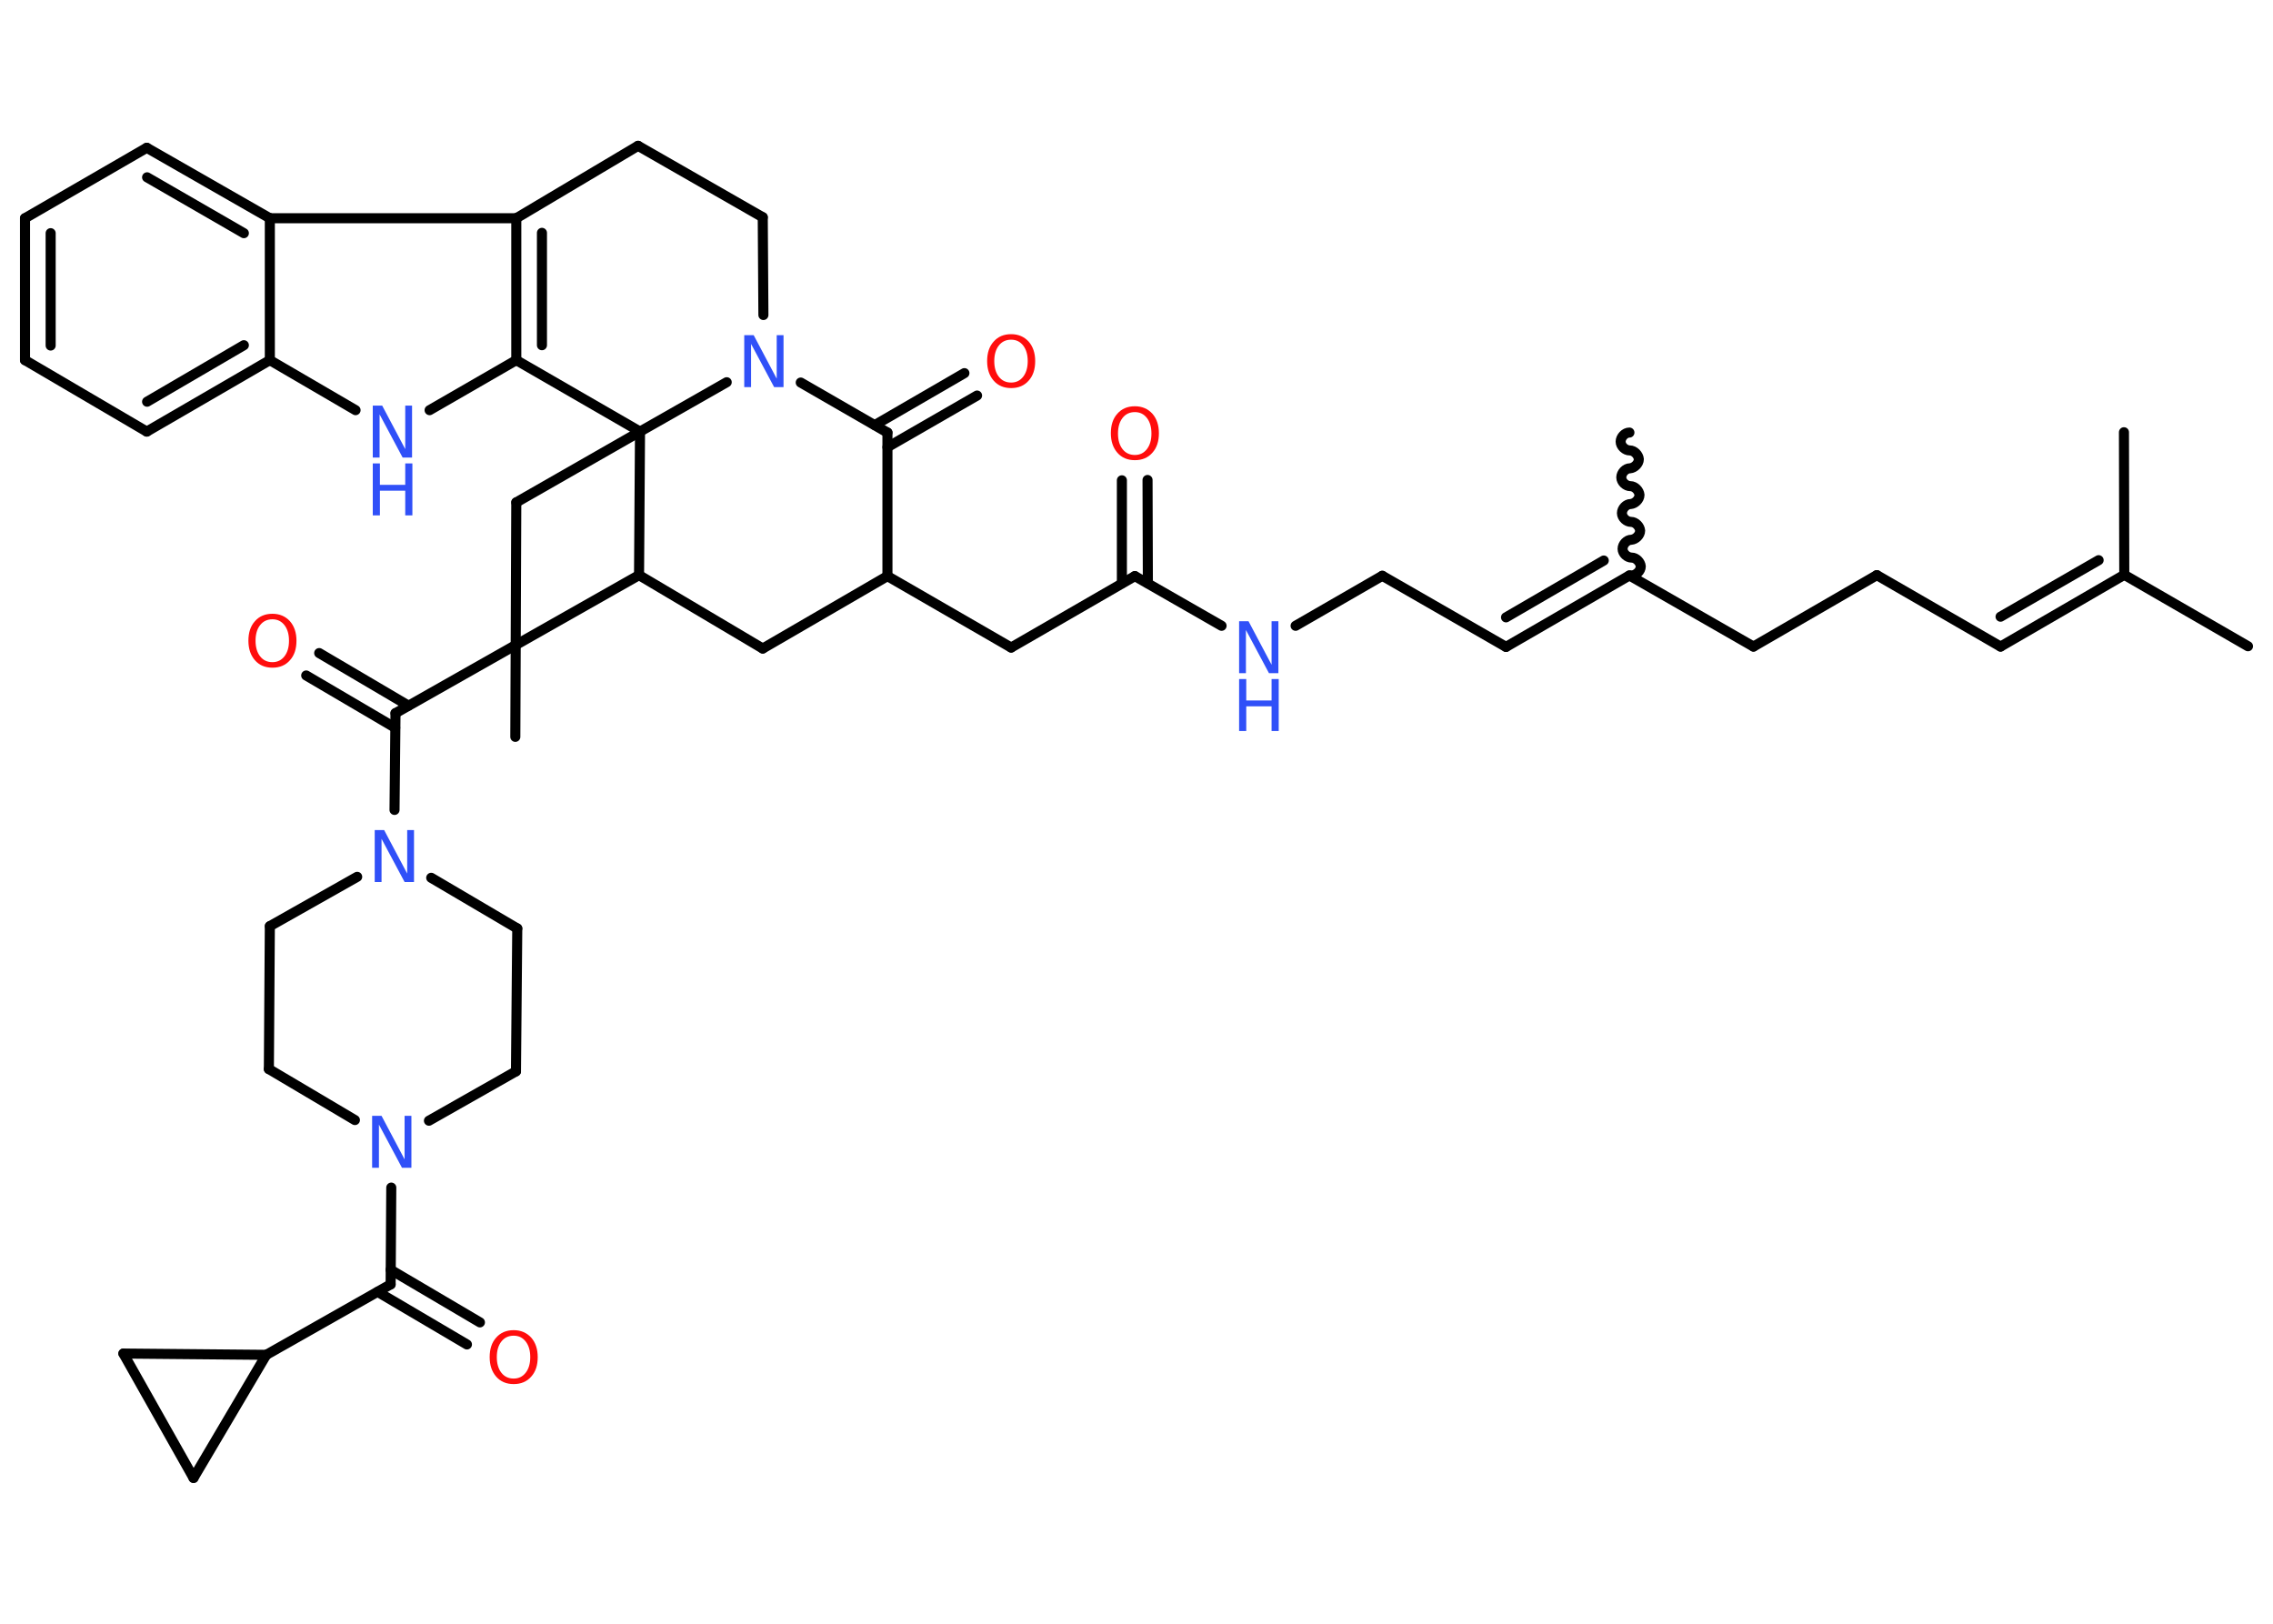 <?xml version='1.0' encoding='UTF-8'?>
<!DOCTYPE svg PUBLIC "-//W3C//DTD SVG 1.1//EN" "http://www.w3.org/Graphics/SVG/1.1/DTD/svg11.dtd">
<svg version='1.2' xmlns='http://www.w3.org/2000/svg' xmlns:xlink='http://www.w3.org/1999/xlink' width='70.0mm' height='50.0mm' viewBox='0 0 70.0 50.0'>
  <desc>Generated by the Chemistry Development Kit (http://github.com/cdk)</desc>
  <g stroke-linecap='round' stroke-linejoin='round' stroke='#000000' stroke-width='.31' fill='#3050F8'>
    <rect x='.0' y='.0' width='70.0' height='50.0' fill='#FFFFFF' stroke='none'/>
    <g id='mol1' class='mol'>
      <line id='mol1bnd1' class='bond' x1='15.87' y1='22.69' x2='15.9' y2='15.47'/>
      <line id='mol1bnd2' class='bond' x1='15.9' y1='15.47' x2='19.71' y2='13.29'/>
      <line id='mol1bnd3' class='bond' x1='19.71' y1='13.29' x2='15.9' y2='11.09'/>
      <line id='mol1bnd4' class='bond' x1='15.9' y1='11.09' x2='13.23' y2='12.63'/>
      <line id='mol1bnd5' class='bond' x1='10.95' y1='12.63' x2='8.31' y2='11.09'/>
      <g id='mol1bnd6' class='bond'>
        <line x1='4.52' y1='13.29' x2='8.31' y2='11.09'/>
        <line x1='4.53' y1='12.37' x2='7.51' y2='10.63'/>
      </g>
      <line id='mol1bnd7' class='bond' x1='4.52' y1='13.29' x2='.77' y2='11.09'/>
      <g id='mol1bnd8' class='bond'>
        <line x1='.77' y1='6.72' x2='.77' y2='11.09'/>
        <line x1='1.56' y1='7.18' x2='1.56' y2='10.64'/>
      </g>
      <line id='mol1bnd9' class='bond' x1='.77' y1='6.72' x2='4.52' y2='4.55'/>
      <g id='mol1bnd10' class='bond'>
        <line x1='8.31' y1='6.72' x2='4.52' y2='4.55'/>
        <line x1='7.51' y1='7.18' x2='4.53' y2='5.46'/>
      </g>
      <line id='mol1bnd11' class='bond' x1='8.31' y1='11.09' x2='8.31' y2='6.72'/>
      <line id='mol1bnd12' class='bond' x1='8.31' y1='6.72' x2='15.9' y2='6.72'/>
      <g id='mol1bnd13' class='bond'>
        <line x1='15.9' y1='6.72' x2='15.9' y2='11.09'/>
        <line x1='16.69' y1='7.17' x2='16.69' y2='10.63'/>
      </g>
      <line id='mol1bnd14' class='bond' x1='15.9' y1='6.72' x2='19.65' y2='4.49'/>
      <line id='mol1bnd15' class='bond' x1='19.65' y1='4.49' x2='23.49' y2='6.69'/>
      <line id='mol1bnd16' class='bond' x1='23.49' y1='6.69' x2='23.51' y2='9.7'/>
      <line id='mol1bnd17' class='bond' x1='19.71' y1='13.29' x2='22.38' y2='11.77'/>
      <line id='mol1bnd18' class='bond' x1='24.66' y1='11.78' x2='27.33' y2='13.32'/>
      <g id='mol1bnd19' class='bond'>
        <line x1='26.94' y1='13.09' x2='29.7' y2='11.49'/>
        <line x1='27.33' y1='13.77' x2='30.09' y2='12.18'/>
      </g>
      <line id='mol1bnd20' class='bond' x1='27.33' y1='13.32' x2='27.33' y2='17.74'/>
      <line id='mol1bnd21' class='bond' x1='27.33' y1='17.74' x2='31.14' y2='19.94'/>
      <line id='mol1bnd22' class='bond' x1='31.14' y1='19.94' x2='34.95' y2='17.74'/>
      <g id='mol1bnd23' class='bond'>
        <line x1='34.55' y1='17.96' x2='34.55' y2='14.79'/>
        <line x1='35.35' y1='17.96' x2='35.34' y2='14.78'/>
      </g>
      <line id='mol1bnd24' class='bond' x1='34.95' y1='17.74' x2='37.62' y2='19.27'/>
      <line id='mol1bnd25' class='bond' x1='39.9' y1='19.27' x2='42.57' y2='17.73'/>
      <line id='mol1bnd26' class='bond' x1='42.57' y1='17.73' x2='46.38' y2='19.92'/>
      <g id='mol1bnd27' class='bond'>
        <line x1='46.38' y1='19.92' x2='50.18' y2='17.72'/>
        <line x1='46.38' y1='19.01' x2='49.39' y2='17.26'/>
      </g>
      <path id='mol1bnd28' class='bond' d='M50.18 13.32c-.14 .0 -.27 .14 -.27 .28c.0 .14 .14 .27 .28 .27c.14 -.0 .27 .14 .28 .27c.0 .14 -.14 .27 -.27 .28c-.14 .0 -.27 .14 -.27 .28c.0 .14 .14 .27 .28 .27c.14 -.0 .27 .14 .28 .27c.0 .14 -.14 .27 -.27 .28c-.14 .0 -.27 .14 -.27 .28c.0 .14 .14 .27 .28 .27c.14 -.0 .27 .14 .28 .27c.0 .14 -.14 .27 -.27 .28c-.14 .0 -.27 .14 -.27 .28c.0 .14 .14 .27 .28 .27c.14 -.0 .27 .14 .28 .27c.0 .14 -.14 .27 -.27 .28' fill='none' stroke='#000000' stroke-width='.31'/>
      <line id='mol1bnd29' class='bond' x1='50.18' y1='17.72' x2='54.0' y2='19.91'/>
      <line id='mol1bnd30' class='bond' x1='54.0' y1='19.91' x2='57.8' y2='17.71'/>
      <line id='mol1bnd31' class='bond' x1='57.8' y1='17.71' x2='61.61' y2='19.91'/>
      <g id='mol1bnd32' class='bond'>
        <line x1='61.61' y1='19.91' x2='65.42' y2='17.7'/>
        <line x1='61.61' y1='18.99' x2='64.63' y2='17.25'/>
      </g>
      <line id='mol1bnd33' class='bond' x1='65.42' y1='17.7' x2='69.23' y2='19.9'/>
      <line id='mol1bnd34' class='bond' x1='65.42' y1='17.7' x2='65.41' y2='13.31'/>
      <line id='mol1bnd35' class='bond' x1='27.33' y1='17.74' x2='23.49' y2='19.97'/>
      <line id='mol1bnd36' class='bond' x1='23.49' y1='19.97' x2='19.68' y2='17.71'/>
      <line id='mol1bnd37' class='bond' x1='19.71' y1='13.29' x2='19.68' y2='17.71'/>
      <line id='mol1bnd38' class='bond' x1='19.68' y1='17.71' x2='12.18' y2='21.96'/>
      <g id='mol1bnd39' class='bond'>
        <line x1='12.17' y1='22.41' x2='9.43' y2='20.8'/>
        <line x1='12.58' y1='21.73' x2='9.83' y2='20.11'/>
      </g>
      <line id='mol1bnd40' class='bond' x1='12.18' y1='21.96' x2='12.15' y2='24.94'/>
      <line id='mol1bnd41' class='bond' x1='13.28' y1='27.03' x2='15.93' y2='28.59'/>
      <line id='mol1bnd42' class='bond' x1='15.93' y1='28.59' x2='15.89' y2='32.99'/>
      <line id='mol1bnd43' class='bond' x1='15.89' y1='32.99' x2='13.21' y2='34.51'/>
      <line id='mol1bnd44' class='bond' x1='12.05' y1='36.57' x2='12.03' y2='39.55'/>
      <g id='mol1bnd45' class='bond'>
        <line x1='12.03' y1='39.1' x2='14.78' y2='40.72'/>
        <line x1='11.63' y1='39.78' x2='14.38' y2='41.4'/>
      </g>
      <line id='mol1bnd46' class='bond' x1='12.03' y1='39.55' x2='8.2' y2='41.72'/>
      <line id='mol1bnd47' class='bond' x1='8.2' y1='41.72' x2='3.8' y2='41.68'/>
      <line id='mol1bnd48' class='bond' x1='3.8' y1='41.68' x2='5.96' y2='45.51'/>
      <line id='mol1bnd49' class='bond' x1='8.2' y1='41.72' x2='5.96' y2='45.51'/>
      <line id='mol1bnd50' class='bond' x1='10.93' y1='34.49' x2='8.28' y2='32.92'/>
      <line id='mol1bnd51' class='bond' x1='8.28' y1='32.92' x2='8.31' y2='28.52'/>
      <line id='mol1bnd52' class='bond' x1='11.0' y1='27.0' x2='8.31' y2='28.52'/>
      <g id='mol1atm5' class='atom'>
        <path d='M11.48 12.49h.29l.71 1.34v-1.34h.21v1.6h-.29l-.71 -1.33v1.33h-.21v-1.6z' stroke='none'/>
        <path d='M11.48 14.27h.22v.66h.78v-.66h.22v1.6h-.22v-.76h-.78v.76h-.22v-1.6z' stroke='none'/>
      </g>
      <path id='mol1atm15' class='atom' d='M22.92 10.32h.29l.71 1.34v-1.34h.21v1.6h-.29l-.71 -1.33v1.33h-.21v-1.6z' stroke='none'/>
      <path id='mol1atm17' class='atom' d='M31.14 10.46q-.24 .0 -.38 .18q-.14 .18 -.14 .48q.0 .3 .14 .48q.14 .18 .38 .18q.23 .0 .37 -.18q.14 -.18 .14 -.48q.0 -.3 -.14 -.48q-.14 -.18 -.37 -.18zM31.14 10.29q.33 .0 .54 .23q.2 .23 .2 .6q.0 .38 -.2 .6q-.2 .23 -.54 .23q-.34 .0 -.54 -.23q-.2 -.23 -.2 -.6q.0 -.38 .2 -.6q.2 -.23 .54 -.23z' stroke='none' fill='#FF0D0D'/>
      <path id='mol1atm21' class='atom' d='M34.95 12.69q-.24 .0 -.38 .18q-.14 .18 -.14 .48q.0 .3 .14 .48q.14 .18 .38 .18q.23 .0 .37 -.18q.14 -.18 .14 -.48q.0 -.3 -.14 -.48q-.14 -.18 -.37 -.18zM34.95 12.51q.33 .0 .54 .23q.2 .23 .2 .6q.0 .38 -.2 .6q-.2 .23 -.54 .23q-.34 .0 -.54 -.23q-.2 -.23 -.2 -.6q.0 -.38 .2 -.6q.2 -.23 .54 -.23z' stroke='none' fill='#FF0D0D'/>
      <g id='mol1atm22' class='atom'>
        <path d='M38.16 19.13h.29l.71 1.34v-1.34h.21v1.6h-.29l-.71 -1.33v1.33h-.21v-1.6z' stroke='none'/>
        <path d='M38.16 20.91h.22v.66h.78v-.66h.22v1.6h-.22v-.76h-.78v.76h-.22v-1.6z' stroke='none'/>
      </g>
      <path id='mol1atm36' class='atom' d='M8.39 19.07q-.24 .0 -.38 .18q-.14 .18 -.14 .48q.0 .3 .14 .48q.14 .18 .38 .18q.23 .0 .37 -.18q.14 -.18 .14 -.48q.0 -.3 -.14 -.48q-.14 -.18 -.37 -.18zM8.39 18.9q.33 .0 .54 .23q.2 .23 .2 .6q.0 .38 -.2 .6q-.2 .23 -.54 .23q-.34 .0 -.54 -.23q-.2 -.23 -.2 -.6q.0 -.38 .2 -.6q.2 -.23 .54 -.23z' stroke='none' fill='#FF0D0D'/>
      <path id='mol1atm37' class='atom' d='M11.54 25.56h.29l.71 1.34v-1.34h.21v1.6h-.29l-.71 -1.33v1.33h-.21v-1.6z' stroke='none'/>
      <path id='mol1atm40' class='atom' d='M11.46 34.36h.29l.71 1.34v-1.34h.21v1.6h-.29l-.71 -1.33v1.33h-.21v-1.6z' stroke='none'/>
      <path id='mol1atm42' class='atom' d='M15.82 41.13q-.24 .0 -.38 .18q-.14 .18 -.14 .48q.0 .3 .14 .48q.14 .18 .38 .18q.23 .0 .37 -.18q.14 -.18 .14 -.48q.0 -.3 -.14 -.48q-.14 -.18 -.37 -.18zM15.82 40.96q.33 .0 .54 .23q.2 .23 .2 .6q.0 .38 -.2 .6q-.2 .23 -.54 .23q-.34 .0 -.54 -.23q-.2 -.23 -.2 -.6q.0 -.38 .2 -.6q.2 -.23 .54 -.23z' stroke='none' fill='#FF0D0D'/>
    </g>
  </g>
</svg>
